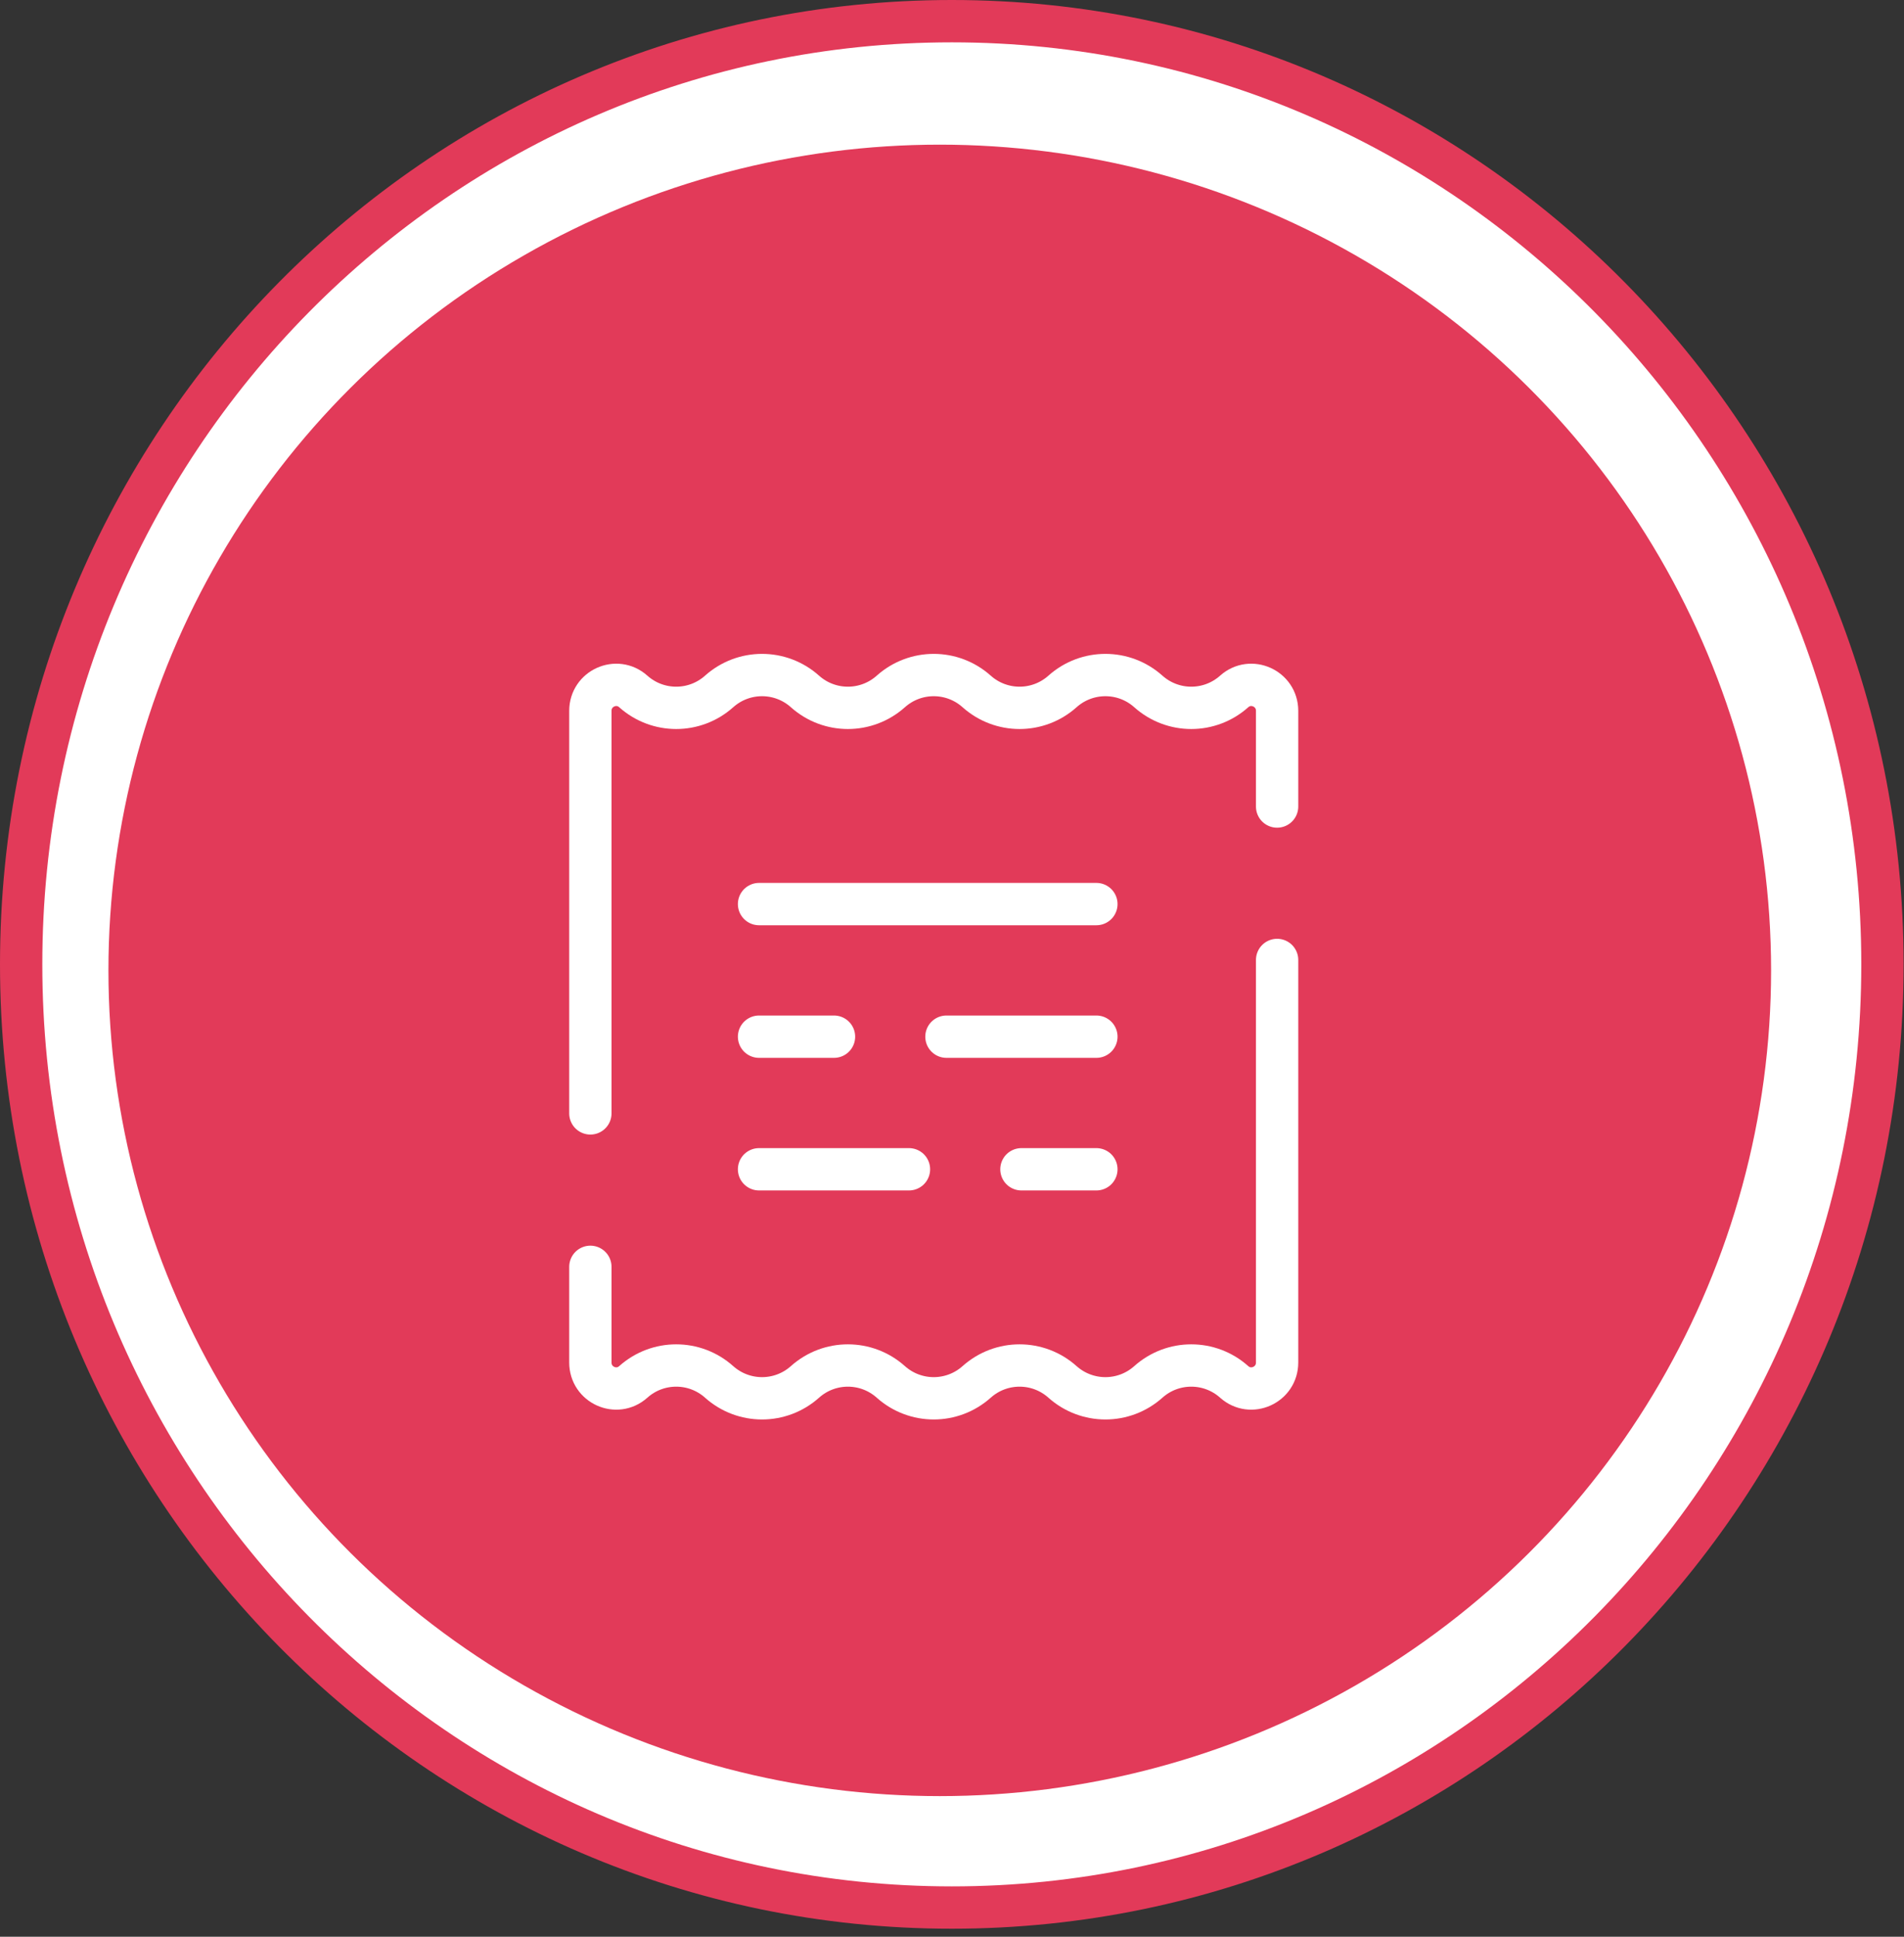 <svg width="180" height="183" viewBox="0 0 180 183" fill="none" xmlns="http://www.w3.org/2000/svg">
<rect x="0" y="0" width="180" height="183" fill="#333333" stroke="none"/>
<path d="M177.963 91.121C177.963 140.365 138.549 180.241 89.982 180.241C41.414 180.241 2 140.365 2 91.121C2 41.877 41.414 2 89.982 2C138.549 2 177.963 41.877 177.963 91.121Z" fill="white" stroke="#E23A59" stroke-width="4"/>
<ellipse cx="88.843" cy="91.69" rx="78.592" ry="78.022" fill="#E23A59"/>
<path d="M120.735 76.208V67.165C120.735 65.052 118.25 63.93 116.677 65.334C114.363 67.401 110.876 67.401 108.562 65.334C106.248 63.267 102.761 63.267 100.446 65.334C98.132 67.401 94.645 67.401 92.331 65.334C90.017 63.267 86.53 63.267 84.216 65.334C81.901 67.401 78.414 67.401 76.1 65.334C73.786 63.267 70.299 63.267 67.985 65.334C65.671 67.401 62.183 67.401 59.869 65.334C58.297 63.93 55.812 65.052 55.812 67.165V105.203M120.735 90.705V128.743C120.735 130.857 118.25 131.979 116.677 130.574C114.363 128.507 110.876 128.507 108.562 130.574C106.248 132.641 102.761 132.641 100.446 130.574C98.132 128.507 94.645 128.507 92.331 130.574C90.017 132.641 86.53 132.641 84.216 130.574C81.901 128.507 78.414 128.507 76.1 130.574C73.786 132.641 70.299 132.641 67.985 130.574C65.671 128.507 62.183 128.507 59.869 130.574C58.297 131.979 55.812 130.857 55.812 128.743V119.701" stroke="white" stroke-width="4" stroke-linecap="round"/>
<path d="M71.758 110.484H85.932M103.65 110.484H96.563" stroke="white" stroke-width="4" stroke-linecap="round"/>
<path d="M103.65 97.955H89.475M71.758 97.955H78.845" stroke="white" stroke-width="4" stroke-linecap="round"/>
<path d="M71.758 85.425H103.65" stroke="white" stroke-width="4" stroke-linecap="round"/>
</svg>
